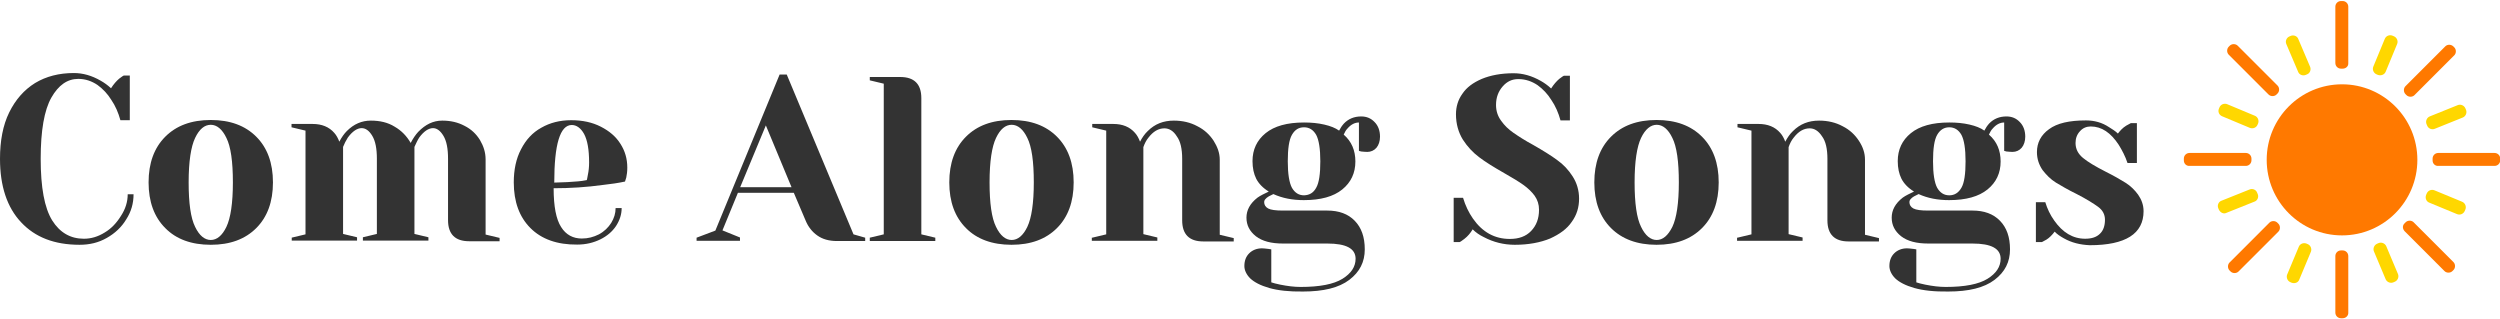 <?xml version="1.0" encoding="utf-8"?>
<!-- Generator: Adobe Illustrator 26.0.2, SVG Export Plug-In . SVG Version: 6.00 Build 0)  -->
<svg version="1.1" id="Layer_1" xmlns="http://www.w3.org/2000/svg" xmlns:xlink="http://www.w3.org/1999/xlink" x="0px" y="0px"
	 viewBox="0 0 1198 153" style="enable-background:new 0 0 1198 153;" xml:space="preserve">
<style type="text/css">
	.st0{fill:#333333;}
	.st1{fill:#FF7900;}
	.st2{fill:#FFD700;}
</style>
<g>
	<g>
		<path class="st0" d="M10.1,106.5C3.4,99.4,0,89.2,0,76.1c0-8.6,1.4-16.1,4.4-22.2c3-6.1,7.1-10.8,12.4-14.1
			c5.3-3.2,11.5-4.8,18.6-4.8c4.3,0,8.6,1.2,12.9,3.7c1.6,0.9,3.3,2.1,4.9,3.6c1.2-1.9,2.6-3.5,3.9-4.6c1.3-1,2.1-1.5,2.2-1.5h2.9
			v21.4h-4.5c-1-3.6-2.4-6.9-4.4-9.8c-1.8-2.9-4-5.2-6.6-7.1c-2.7-1.8-5.7-2.9-9.2-2.9c-5.2,0-9.5,3-12.9,9
			c-3.4,6-5.1,15.8-5.1,29.3c0,13.7,1.8,23.5,5.5,29.5c3.7,5.9,8.8,8.8,15.2,8.8c3.5,0,6.8-1,10-3c3.2-1.9,5.7-4.6,7.8-8
			c2.1-3.2,3.2-6.7,3.2-10.3H64c0,4.3-1.1,8.3-3.5,12c-2.2,3.7-5.4,6.7-9.3,8.9c-4,2.3-8.3,3.3-13.1,3.3
			C26.1,117.3,16.8,113.7,10.1,106.5z"/>
		<path class="st0" d="M79.2,109.3c-5.3-5.3-8-12.6-8-21.9s2.7-16.6,8-21.9s12.5-8,21.8-8s16.5,2.7,21.8,8c5.3,5.3,8,12.6,8,21.9
			s-2.7,16.6-8,21.9c-5.3,5.3-12.5,8-21.8,8C91.7,117.3,84.4,114.6,79.2,109.3z M108.5,108.7c2-4.2,3.1-11.3,3.1-21.3
			s-1-17.1-3.1-21.3c-2-4.2-4.6-6.3-7.5-6.3c-3,0-5.5,2.1-7.5,6.3s-3.1,11.3-3.1,21.3s1,17.1,3.1,21.3c2,4.2,4.6,6.3,7.5,6.3
			C103.9,115,106.5,112.9,108.5,108.7z"/>
		<path class="st0" d="M139.7,113.9l6.7-1.6V62.6l-6.7-1.6v-1.6h10.1c4.4,0,7.9,1.4,10.4,4.3c1,1.1,1.8,2.6,2.4,4.2
			c1.1-2.1,2.3-3.8,3.6-5.1c3.4-3.4,7.2-5,11.5-5c4.4,0,8.2,0.9,11.4,2.9c3.3,1.9,5.8,4.5,7.7,7.8c1.1-2.1,2.3-3.9,3.6-5.3
			c3.5-3.6,7.2-5.4,11.5-5.4c4,0,7.5,0.8,10.7,2.5c3.2,1.6,5.6,3.9,7.4,6.8c1.7,2.9,2.7,5.9,2.7,9.3v36l6.7,1.6v1.6h-14.6
			c-6.7,0-10.1-3.4-10.1-10.1V76.1c0-4.9-0.7-8.5-2.2-11c-1.5-2.5-3.2-3.7-5-3.7c-2.1,0-4.4,1.5-6.6,4.5c-0.9,1.4-1.6,3-2.3,4.5
			v41.7l6.7,1.6v1.6h-31.4v-1.6l6.7-1.6v-36c0-4.9-0.7-8.5-2.2-11c-1.5-2.5-3.2-3.7-5.1-3.7c-2.1,0-4.4,1.5-6.6,4.5
			c-0.9,1.4-1.7,3-2.3,4.5v41.7l6.7,1.6v1.6h-31.3V113.9z"/>
		<path class="st0" d="M254.2,109.3c-5.3-5.3-8-12.6-8-21.9c0-6,1.1-11.4,3.5-15.9c2.3-4.5,5.5-8,9.7-10.3c4.2-2.4,8.9-3.6,14.3-3.6
			s10.1,1,14.2,3.1s7.2,4.7,9.4,8.2c2.2,3.4,3.3,7.2,3.3,11.4c0,1.8-0.2,3.5-0.5,4.8l-0.6,1.9c-3.3,0.7-6.7,1.2-10.4,1.6
			c-7.9,1.1-15.8,1.6-23.8,1.6c0,8.7,1.2,14.9,3.6,18.6c2.3,3.7,5.7,5.5,9.9,5.5c3,0,5.6-0.7,8.2-2c2.6-1.4,4.5-3.3,5.9-5.5
			c1.4-2.3,2.1-4.6,2.1-7.1h2.9c0,3-0.9,5.8-2.7,8.6c-1.8,2.7-4.3,4.8-7.5,6.4c-3.3,1.6-6.9,2.5-11.1,2.5
			C267,117.3,259.5,114.6,254.2,109.3z M277.1,86.9c1.2-0.1,2.7-0.3,4.1-0.6c0.1-0.4,0.3-1.2,0.5-2.5c0.4-1.8,0.6-3.9,0.6-5.9
			c0-6.2-0.8-10.7-2.4-13.7c-1.6-2.9-3.7-4.3-5.9-4.3c-5.6,0-8.4,9.2-8.4,27.6C270.1,87.4,274,87.2,277.1,86.9z"/>
		<path class="st0" d="M333.8,113.9l9-3.4l30.8-74.8h3.4l32,76.6l5.6,1.6v1.6h-13.5c-3.9,0-7-0.9-9.5-2.7c-2.4-1.7-4.3-4.1-5.5-7
			l-5.7-13.4h-26.8l-7.4,18l8.4,3.4v1.6h-20.8v-1.6H333.8z M354.7,89.7h24.6l-12.3-29.6L354.7,89.7z"/>
		<path class="st0" d="M416.8,113.9l6.7-1.6V40.1l-6.7-1.6v-1.6h14.6c6.7,0,10.1,3.4,10.1,10.1v65.3l6.7,1.6v1.6h-31.4V113.9z"/>
		<path class="st0" d="M462.9,109.3c-5.3-5.3-8-12.6-8-21.9s2.7-16.6,8-21.9c5.3-5.3,12.5-8,21.8-8s16.5,2.7,21.8,8
			c5.3,5.3,8,12.6,8,21.9s-2.7,16.6-8,21.9c-5.3,5.3-12.5,8-21.8,8C475.5,117.3,468.1,114.6,462.9,109.3z M492.3,108.7
			c2-4.2,3.1-11.3,3.1-21.3s-1-17.1-3.1-21.3c-2-4.2-4.6-6.3-7.5-6.3c-3,0-5.5,2.1-7.5,6.3c-2,4.2-3.1,11.3-3.1,21.3
			s1,17.1,3.1,21.3c2,4.2,4.6,6.3,7.5,6.3C487.7,115,490.3,112.9,492.3,108.7z"/>
		<path class="st0" d="M523.4,113.9l6.7-1.6V62.6l-6.7-1.6v-1.6h10.1c4.4,0,7.9,1.4,10.4,4.3c1,1.1,1.8,2.6,2.4,4.2
			c1-1.9,2.2-3.7,3.7-5.1c3.4-3.4,7.5-5,12.5-5c4.2,0,8,0.9,11.3,2.7c3.4,1.7,5.9,4.1,7.8,7c1.8,2.9,2.9,5.8,2.9,9v36l6.7,1.6v1.6
			h-14.6c-6.7,0-10.1-3.4-10.1-10.1V76.1c0-4.7-0.8-8.4-2.6-10.8c-1.6-2.6-3.7-3.8-5.9-3.8c-2.9,0-5.4,1.5-7.7,4.5
			c-1,1.2-1.8,2.8-2.4,4.5v41.7l6.7,1.6v1.6h-31.4v-1.5H523.4z"/>
		<path class="st0" d="M608.2,138c-4.2-1.2-7.2-2.8-9.1-4.6c-1.8-1.8-2.8-3.9-2.8-5.9c0-2.6,0.8-4.6,2.3-6.1s3.6-2.4,6.1-2.4
			c0.6,0,1.7,0.1,3.3,0.3l1.2,0.2v15.8c0.9,0.3,2.3,0.7,4.3,1.1c3.5,0.7,6.7,1.1,9.8,1.1c9.1,0,15.8-1.3,20-3.9
			c4.2-2.6,6.3-5.8,6.3-9.6c0-4.9-4.5-7.3-13.5-7.3h-21.3c-5.6,0-9.9-1.1-13-3.5c-3-2.4-4.5-5.3-4.5-8.9c0-3.6,1.7-6.8,5.3-9.6
			c1.4-1,3.3-1.9,5.4-2.9c-2.8-1.7-4.8-3.8-6-6.1c-1.2-2.4-1.8-5.2-1.8-8.5c0-5.5,2.1-10,6.3-13.4c4.2-3.4,10.3-5.1,18.4-5.1
			c3.5,0,6.7,0.3,9.7,1s5.3,1.6,7.1,2.9c0.6-1.2,1.4-2.4,2.3-3.4c2.2-2.3,5-3.4,8.3-3.4c2.6,0,4.7,0.9,6.4,2.7
			c1.7,1.7,2.6,4.1,2.6,7c0,2.1-0.6,4-1.7,5.3c-1.1,1.3-2.7,2-4.4,2c-0.8,0-1.7-0.1-2.9-0.2l-1.1-0.3V58.7c-1.9,0-3.8,0.9-5.5,2.9
			c-0.7,0.7-1.2,1.6-1.8,2.9c3.8,3.3,5.6,7.6,5.6,12.9c0,5.5-2.1,10-6.3,13.4c-4.2,3.4-10.3,5.1-18.4,5.1c-5.4,0-10.2-0.9-14.6-2.9
			l-2.2,1.1c-0.7,0.4-1.3,0.9-1.6,1.3c-0.4,0.4-0.6,0.9-0.6,1.5c0,1.2,0.6,2.3,1.9,3c1.3,0.7,3.7,1,7,1h21.3c5.6,0,10,1.6,13.2,4.9
			c3.2,3.3,4.8,7.8,4.8,13.7c0,6-2.4,10.8-7.4,14.6s-12.4,5.6-22.2,5.6C617.8,139.8,612.4,139.2,608.2,138z M630.7,90
			c1.4-2.4,2-6.7,2-12.7c0-6-0.7-10.3-2-12.7c-1.4-2.4-3.3-3.6-5.8-3.6c-2.6,0-4.4,1.2-5.8,3.6c-1.4,2.4-2,6.7-2,12.7
			c0,6,0.7,10.3,2,12.7c1.4,2.4,3.3,3.6,5.8,3.6C627.5,93.5,629.4,92.4,630.7,90z"/>
		<path class="st0" d="M711,113.6c-2.1-1-3.9-2.3-5.3-3.7c-1,1.7-2.3,3.3-4,4.6c-1.3,1-2.1,1.5-2.2,1.5h-2.9V94.8h4.5
			c1.1,3.7,2.7,7,4.7,9.9c4.6,6.6,10.5,9.8,17.7,9.8c4.3,0,7.7-1.2,10.2-3.8s3.8-5.9,3.8-10.2c0-2.5-0.7-4.7-2.1-6.7
			c-1.4-1.9-3.3-3.7-5.4-5.2c-2.1-1.5-5.2-3.4-9.1-5.6c-4.9-2.8-9-5.3-12-7.6c-3.1-2.3-5.7-5.1-7.9-8.5c-2.1-3.4-3.3-7.5-3.3-12.1
			c0-3.7,1-7,3.1-9.9c2-3,5.1-5.3,9.3-7.1c4.1-1.7,9.2-2.7,15.2-2.7c4.4,0,8.7,1.2,13.1,3.7c1.6,0.9,3.3,2.1,4.9,3.6
			c1.2-1.9,2.6-3.5,3.9-4.6c1.3-1,2.1-1.5,2.2-1.5h2.9v21.4h-4.5c-1-3.6-2.4-6.9-4.4-9.8c-1.8-2.9-4-5.2-6.6-7.1
			c-2.7-1.8-5.7-2.9-9.2-2.9c-3,0-5.4,1.1-7.5,3.5c-2.1,2.4-3.2,5.3-3.2,8.9c0,2.8,0.8,5.3,2.4,7.5c1.6,2.3,3.6,4.2,5.9,5.8
			s5.5,3.7,9.6,5.9c4.7,2.7,8.6,5.1,11.4,7.2c3,2.1,5.4,4.7,7.4,7.8c2,3.1,3.1,6.7,3.1,10.7c0,4.1-1.1,7.8-3.5,11.1
			c-2.3,3.4-5.8,5.9-10.4,8c-4.6,1.9-10.3,3-16.9,3C720.7,117.3,715.7,116.1,711,113.6z"/>
		<path class="st0" d="M772,109.3c-5.3-5.3-8-12.6-8-21.9s2.7-16.6,8-21.9s12.5-8,21.8-8c9.3,0,16.5,2.7,21.8,8s8,12.6,8,21.9
			s-2.7,16.6-8,21.9s-12.5,8-21.8,8C784.6,117.3,777.3,114.6,772,109.3z M801.4,108.7c2-4.2,3.1-11.3,3.1-21.3s-1-17.1-3.1-21.3
			c-2-4.2-4.6-6.3-7.5-6.3s-5.5,2.1-7.5,6.3c-2,4.2-3.1,11.3-3.1,21.3s1,17.1,3.1,21.3c2,4.2,4.6,6.3,7.5,6.3
			C796.8,115,799.3,112.9,801.4,108.7z"/>
		<path class="st0" d="M832.6,113.9l6.7-1.6V62.6l-6.7-1.6v-1.6h10.1c4.4,0,7.9,1.4,10.4,4.3c1,1.1,1.8,2.6,2.4,4.2
			c1-1.9,2.2-3.7,3.7-5.1c3.4-3.4,7.5-5,12.5-5c4.2,0,8,0.9,11.3,2.7c3.4,1.7,5.9,4.1,7.8,7s2.9,5.8,2.9,9v36l6.7,1.6v1.6h-14.6
			c-6.7,0-10.1-3.4-10.1-10.1V76.1c0-4.7-0.8-8.4-2.6-10.8c-1.7-2.6-3.7-3.8-5.9-3.8c-2.9,0-5.4,1.5-7.7,4.5c-1,1.2-1.8,2.8-2.4,4.5
			v41.7l6.7,1.6v1.6h-31.4v-1.5H832.6z"/>
		<path class="st0" d="M917.3,138c-4.2-1.2-7.2-2.8-9.1-4.6c-1.8-1.8-2.8-3.9-2.8-5.9c0-2.6,0.8-4.6,2.3-6.1
			c1.5-1.5,3.6-2.4,6.1-2.4c0.6,0,1.7,0.1,3.3,0.3l1.2,0.2v15.8c0.9,0.3,2.3,0.7,4.3,1.1c3.5,0.7,6.7,1.1,9.8,1.1
			c9.1,0,15.8-1.3,20-3.9c4.2-2.6,6.3-5.8,6.3-9.6c0-4.9-4.5-7.3-13.5-7.3H924c-5.6,0-9.9-1.1-13-3.5c-3-2.4-4.5-5.3-4.5-8.9
			c0-3.6,1.7-6.8,5.3-9.6c1.4-1,3.3-1.9,5.4-2.9c-2.8-1.7-4.8-3.8-6-6.1c-1.2-2.4-1.8-5.2-1.8-8.5c0-5.5,2.1-10,6.3-13.4
			c4.2-3.4,10.3-5.1,18.4-5.1c3.5,0,6.7,0.3,9.7,1s5.3,1.6,7.1,2.9c0.6-1.2,1.4-2.4,2.3-3.4c2.2-2.3,5-3.4,8.3-3.4
			c2.6,0,4.7,0.9,6.4,2.7c1.7,1.7,2.6,4.1,2.6,7c0,2.1-0.6,4-1.7,5.3c-1.1,1.3-2.7,2-4.4,2c-0.8,0-1.7-0.1-2.9-0.2l-1.1-0.3V58.7
			c-1.9,0-3.8,0.9-5.5,2.9c-0.7,0.7-1.2,1.6-1.8,2.9c3.8,3.3,5.6,7.6,5.6,12.9c0,5.5-2.1,10-6.3,13.4c-4.2,3.4-10.3,5.1-18.4,5.1
			c-5.4,0-10.2-0.9-14.6-2.9l-2.2,1.1c-0.7,0.4-1.3,0.9-1.6,1.3c-0.4,0.4-0.6,0.9-0.6,1.5c0,1.2,0.6,2.3,1.9,3c1.3,0.7,3.7,1,7,1
			h21.3c5.6,0,10,1.6,13.2,4.9c3.2,3.3,4.8,7.8,4.8,13.7c0,6-2.4,10.8-7.4,14.6c-5,3.8-12.4,5.6-22.2,5.6
			C926.9,139.8,921.5,139.2,917.3,138z M939.9,90c1.4-2.4,2-6.7,2-12.7c0-6-0.7-10.3-2-12.7c-1.4-2.4-3.3-3.6-5.8-3.6
			s-4.4,1.2-5.8,3.6c-1.4,2.4-2,6.7-2,12.7c0,6,0.7,10.3,2,12.7c1.4,2.4,3.3,3.6,5.8,3.6S938.5,92.4,939.9,90z"/>
		<path class="st0" d="M989,114.2c-1.8-1-3.3-2-4.4-3.2c-1.2,1.6-2.6,3-3.9,3.8c-0.7,0.4-1.4,0.8-2.2,1.2h-2.9V96.9h4.5
			c1,3.2,2.3,6,4.3,8.8c4,5.7,8.9,8.7,14.8,8.7c3.2,0,5.5-0.8,7.1-2.4c1.6-1.5,2.4-3.8,2.4-6.7c0-2.5-1.1-4.6-3.3-6.2
			c-2.2-1.6-5.7-3.8-10.4-6.2c-4.1-2-7.3-3.9-9.8-5.4c-2.6-1.6-4.6-3.7-6.4-6c-1.7-2.5-2.7-5.3-2.7-8.6c0-4.5,1.9-8.2,5.8-11
			c3.9-2.9,9.8-4.2,17.7-4.2c4,0,7.7,1,11,3.2c1.6,1,3.1,1.9,4.3,3.1c1-1.3,2.2-2.7,4-3.8c1.2-0.7,2-1.1,2.2-1.2h2.9v19.1h-4.5
			c-1.1-3.3-2.6-6.1-4.2-8.7c-3.8-5.8-8.2-8.8-13.4-8.8c-2,0-3.8,0.7-5.2,2.3c-1.4,1.5-2.1,3.4-2.1,5.6c0,2.9,1.2,5.2,3.6,7.2
			c2.3,1.9,6,4.1,10.9,6.6c4,2,7.1,3.8,9.5,5.3s4.4,3.5,6,5.7c1.6,2.3,2.6,4.9,2.6,7.9c0,10.8-8.6,16.3-25.8,16.3
			C996.8,117.3,992.7,116.3,989,114.2z"/>
	</g>
	<g>
		<ellipse class="st1" cx="1122.3" cy="76.6" rx="36.1" ry="36.2"/>
		<path class="st1" d="M1122.6,32.9h-0.8c-1.5,0-2.7-1.2-2.7-2.7V3.2c0-1.5,1.2-2.7,2.7-2.7h0.8c1.5,0,2.7,1.2,2.7,2.7v27.1
			C1125.4,31.8,1124.1,32.9,1122.6,32.9z"/>
		<path class="st1" d="M1122.6,152.5h-0.8c-1.5,0-2.7-1.2-2.7-2.7v-27.1c0-1.5,1.2-2.7,2.7-2.7h0.8c1.5,0,2.7,1.2,2.7,2.7v27.1
			C1125.4,151.3,1124.1,152.5,1122.6,152.5z"/>
		<path class="st2" d="M1139.5,35.9l-0.7-0.3c-1.4-0.6-2.1-2.3-1.5-3.7l5.5-13.3c0.6-1.4,2.2-2.1,3.7-1.5l0.7,0.3
			c1.4,0.6,2.1,2.3,1.5,3.7l-5.5,13.3C1142.6,35.8,1141,36.4,1139.5,35.9z"/>
		<path class="st2" d="M1098.2,135.5l-0.7-0.3c-1.4-0.6-2-2.3-1.5-3.6l5.6-13.4c0.6-1.4,2.2-2,3.6-1.5l0.7,0.3
			c1.4,0.6,2,2.3,1.5,3.6l-5.6,13.4C1101.3,135.4,1099.7,136,1098.2,135.5z"/>
		<path class="st1" d="M1165.7,76.9V76c0-1.5,1.2-2.7,2.7-2.7h27c1.5,0,2.7,1.2,2.7,2.7v0.8c0,1.5-1.2,2.7-2.7,2.7h-27
			C1166.9,79.6,1165.7,78.4,1165.7,76.9z"/>
		<path class="st1" d="M1046.5,76.9V76c0-1.5,1.2-2.7,2.7-2.7h27c1.5,0,2.7,1.2,2.7,2.7v0.8c0,1.5-1.2,2.7-2.7,2.7h-27
			C1047.7,79.6,1046.5,78.4,1046.5,76.9z"/>
		<path class="st1" d="M1152.3,107l0.5-0.5c1-1,2.8-1,3.8,0l19.1,19.1c1,1,1,2.8,0,3.8l-0.5,0.5c-1,1-2.8,1-3.8,0l-19.1-19.1
			C1151.2,109.6,1151.2,108,1152.3,107z"/>
		<path class="st1" d="M1068,22.4l0.5-0.5c1-1,2.8-1,3.8,0l19.1,19.1c1,1,1,2.8,0,3.8l-0.5,0.5c-1,1-2.8,1-3.8,0L1068,26.2
			C1067,25.2,1067,23.4,1068,22.4z"/>
		<path class="st1" d="M1091.3,106.7l0.5,0.5c1,1,1,2.8,0,3.8l-19.1,19.1c-1,1-2.8,1-3.8,0l-0.5-0.5c-1-1-1-2.8,0-3.8l19.1-19.1
			C1088.5,105.7,1090.3,105.7,1091.3,106.7z"/>
		<path class="st1" d="M1175.6,22.2l0.5,0.5c1,1,1,2.8,0,3.8L1157,45.6c-1,1-2.8,1-3.8,0l-0.5-0.5c-1-1-1-2.8,0-3.8l19.1-19.1
			C1172.8,21.2,1174.5,21.2,1175.6,22.2z"/>
		<path class="st2" d="M1162.6,93.4l0.3-0.7c0.6-1.4,2.2-2.1,3.7-1.5l13.3,5.5c1.4,0.6,2.1,2.3,1.5,3.7l-0.3,0.7
			c-0.6,1.4-2.2,2.1-3.7,1.5l-13.3-5.5C1162.7,96.6,1162,94.9,1162.6,93.4z"/>
		<path class="st2" d="M1063.3,52.1l0.3-0.7c0.6-1.4,2.2-2,3.6-1.5l13.4,5.6c1.4,0.6,2,2.3,1.5,3.6l-0.3,0.7c-0.6,1.4-2.2,2-3.6,1.5
			l-13.4-5.6C1063.4,55.1,1062.7,53.5,1063.3,52.1z"/>
		<path class="st2" d="M1163.1,60.2l-0.3-0.7c-0.6-1.4,0.1-3.1,1.5-3.7l13.4-5.4c1.4-0.6,3.1,0.1,3.7,1.5l0.3,0.7
			c0.6,1.4-0.1,3.1-1.5,3.7l-13.4,5.4C1165.4,62.3,1163.7,61.7,1163.1,60.2z"/>
		<path class="st2" d="M1063.3,100.5l-0.3-0.7c-0.6-1.4,0.1-3.1,1.5-3.6l13.5-5.4c1.4-0.6,3.1,0.1,3.6,1.5l0.3,0.7
			c0.6,1.4-0.1,3.1-1.5,3.6l-13.5,5.4C1065.6,102.7,1064,101.9,1063.3,100.5z"/>
		<path class="st2" d="M1139.1,116.8l0.7-0.3c1.4-0.6,3.1,0.1,3.7,1.5l5.6,13.3c0.6,1.4-0.1,3.1-1.5,3.7l-0.7,0.3
			c-1.4,0.6-3.1-0.1-3.7-1.5l-5.6-13.3C1137,119.1,1137.7,117.4,1139.1,116.8z"/>
		<path class="st2" d="M1097,17.5l0.7-0.3c1.4-0.6,3.1,0.1,3.6,1.4L1107,32c0.6,1.4-0.1,3.1-1.4,3.6l-0.7,0.3
			c-1.4,0.6-3.1-0.1-3.6-1.4l-5.7-13.4C1095,19.7,1095.7,18.1,1097,17.5z"/>
	</g>
</g>
</svg>
